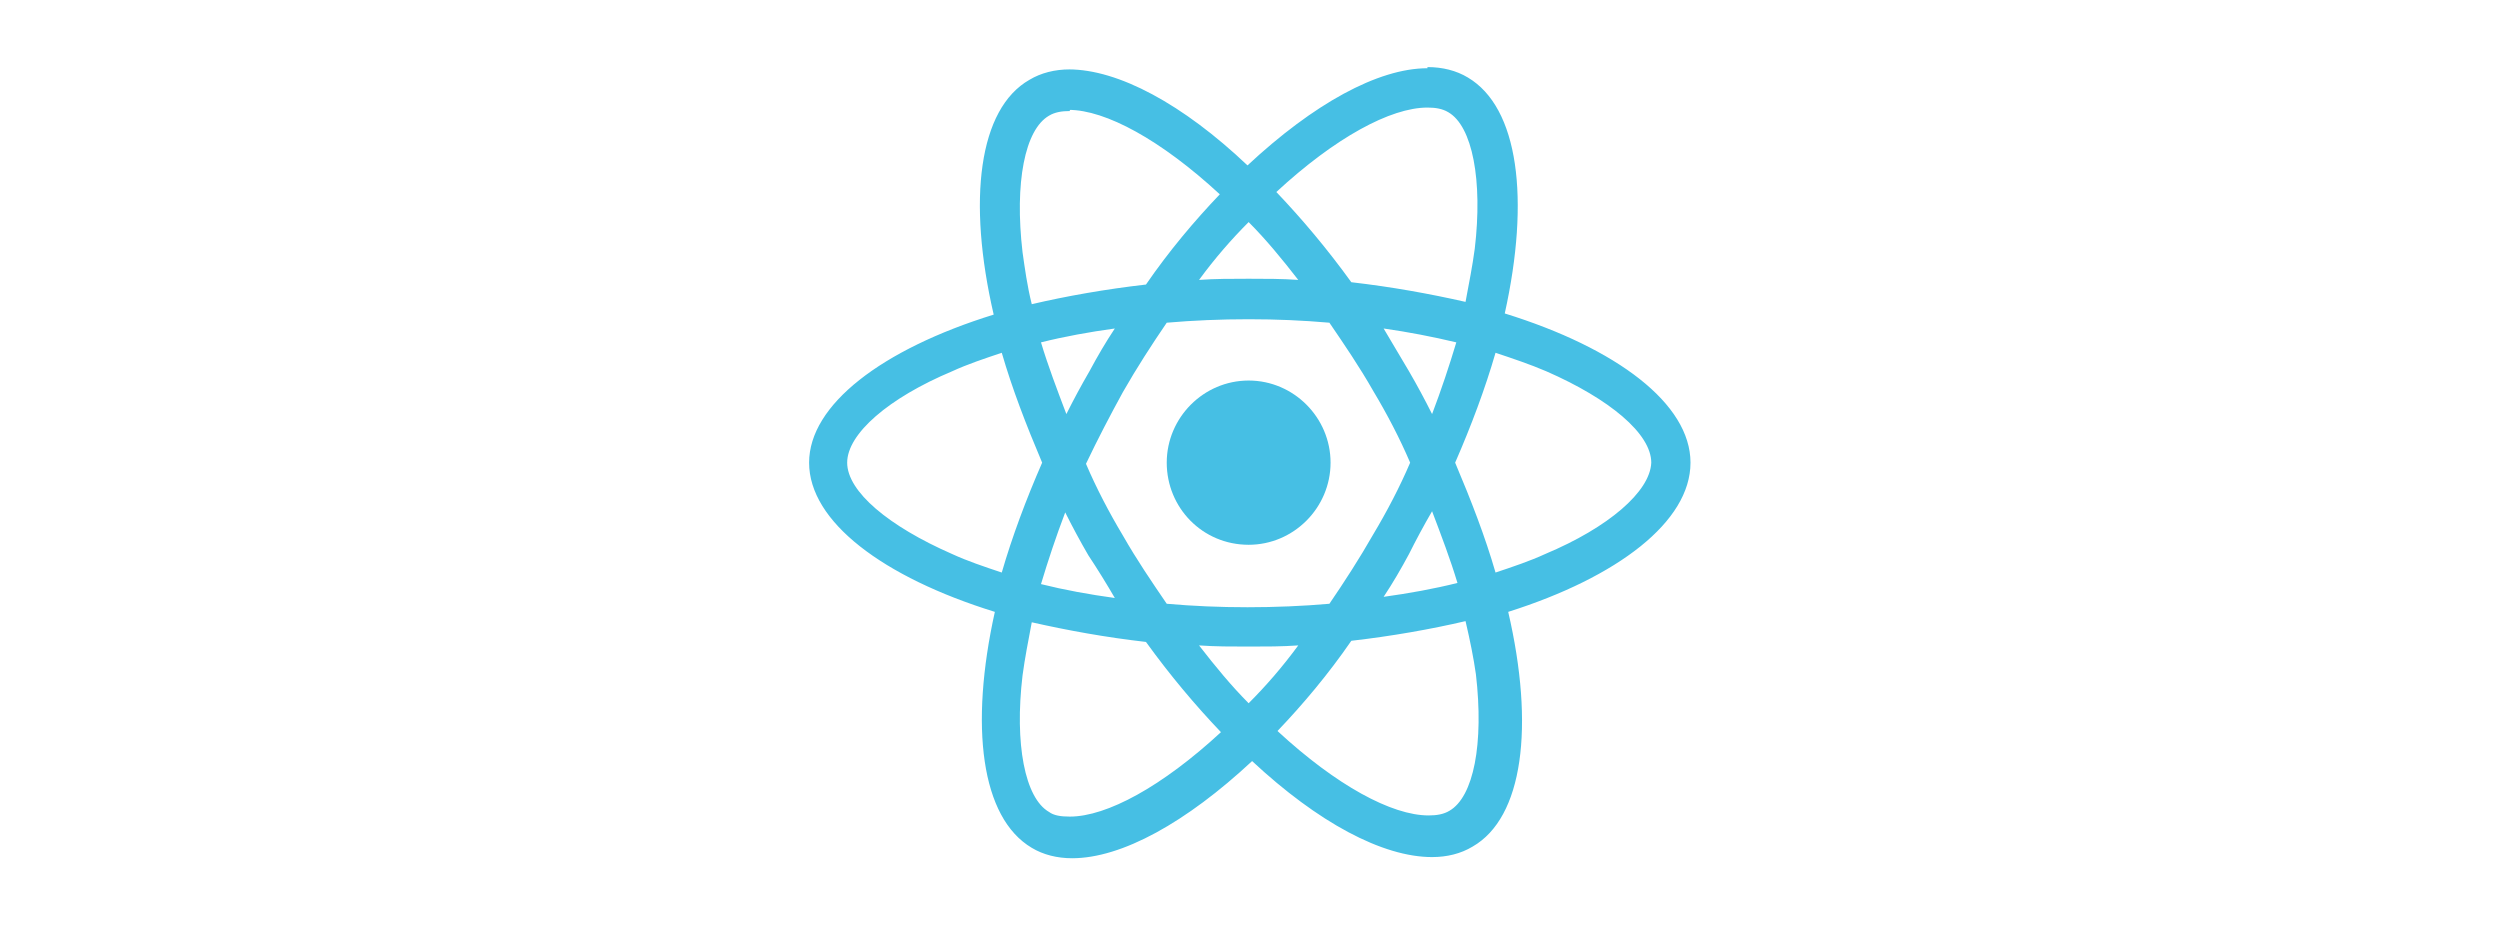 <svg width="308" height="114" viewBox="0 0 308 114" fill="none" xmlns="http://www.w3.org/2000/svg">
<path opacity="0.8" d="M208.269 57C208.269 49.732 199.173 42.892 185.386 38.617C188.513 24.51 187.092 13.252 180.838 9.547C179.417 8.692 177.711 8.265 175.863 8.265V13.252C176.858 13.252 177.711 13.395 178.422 13.822C181.406 15.532 182.686 22.23 181.691 30.637C181.406 32.775 180.98 34.912 180.554 37.192C176.148 36.195 171.457 35.34 166.483 34.77C163.498 30.637 160.371 26.932 157.244 23.655C164.493 16.957 171.315 13.252 175.863 13.252V8.407C169.752 8.407 161.793 12.825 153.691 20.377C145.732 12.825 137.773 8.55 131.661 8.55V13.537C136.209 13.537 143.031 17.242 150.28 23.94C147.153 27.217 144.026 30.922 141.184 35.055C136.209 35.625 131.377 36.48 127.113 37.477C126.544 35.197 126.26 33.06 125.976 31.065C124.981 22.515 126.26 15.96 129.245 14.25C129.955 13.822 130.808 13.68 131.803 13.68V8.55C129.955 8.55 128.25 8.977 126.829 9.832C120.575 13.395 119.154 24.652 122.423 38.76C108.636 43.035 99.682 49.875 99.682 57C99.682 64.267 108.778 71.107 122.565 75.382C119.438 89.49 120.859 100.747 127.113 104.452C128.534 105.307 130.24 105.735 132.087 105.735C138.199 105.735 146.158 101.317 154.26 93.765C162.361 101.317 170.32 105.592 176.432 105.592C178.28 105.592 179.985 105.165 181.406 104.31C187.66 100.747 189.081 89.49 185.812 75.382C199.315 71.107 208.269 64.267 208.269 57ZM179.417 42.18C178.564 45.03 177.569 48.022 176.432 51.015C175.579 49.305 174.584 47.452 173.589 45.742C172.594 44.032 171.457 42.18 170.462 40.47C173.447 40.897 176.432 41.467 179.417 42.18ZM169.183 65.835C167.478 68.827 165.63 71.677 163.782 74.385C160.513 74.67 157.102 74.812 153.691 74.812C150.28 74.812 147.011 74.67 143.742 74.385C141.894 71.677 140.047 68.97 138.341 65.977C136.636 63.127 135.072 60.135 133.793 57.142C135.214 54.15 136.778 51.157 138.341 48.307C140.047 45.315 141.894 42.465 143.742 39.757C147.011 39.472 150.422 39.33 153.833 39.33C157.244 39.33 160.513 39.472 163.782 39.757C165.63 42.465 167.478 45.172 169.183 48.165C170.889 51.015 172.452 54.007 173.731 57C172.452 59.992 170.889 62.985 169.183 65.835ZM176.432 62.985C177.569 65.977 178.706 68.97 179.559 71.82C176.716 72.532 173.589 73.102 170.462 73.53C171.599 71.82 172.594 70.11 173.589 68.257C174.442 66.547 175.437 64.695 176.432 62.985ZM153.833 86.64C151.701 84.502 149.712 82.08 147.722 79.515C149.712 79.657 151.701 79.657 153.833 79.657C155.965 79.657 157.955 79.657 159.945 79.515C157.955 82.222 155.965 84.502 153.833 86.64ZM137.346 73.672C134.219 73.245 131.093 72.675 128.25 71.962C129.103 69.112 130.098 66.12 131.235 63.127C132.087 64.837 133.082 66.69 134.077 68.4C135.214 70.11 136.351 71.962 137.346 73.672ZM153.833 27.36C155.965 29.497 157.955 31.92 159.945 34.485C157.955 34.342 155.965 34.342 153.833 34.342C151.701 34.342 149.712 34.342 147.722 34.485C149.712 31.777 151.701 29.497 153.833 27.36ZM137.346 40.47C136.209 42.18 135.214 43.89 134.219 45.742C133.224 47.452 132.23 49.305 131.377 51.015C130.24 48.022 129.103 45.03 128.25 42.18C131.093 41.467 134.219 40.897 137.346 40.47ZM117.306 68.257C109.489 64.837 104.372 60.562 104.372 57C104.372 53.437 109.489 49.02 117.306 45.742C119.154 44.887 121.286 44.175 123.418 43.462C124.697 47.88 126.402 52.297 128.392 57C126.402 61.56 124.697 66.12 123.418 70.537C121.286 69.825 119.154 69.112 117.306 68.257ZM129.245 100.035C126.26 98.325 124.981 91.627 125.976 83.22C126.26 81.082 126.687 78.945 127.113 76.665C131.519 77.662 136.209 78.517 141.184 79.087C144.168 83.22 147.295 86.925 150.422 90.202C143.174 96.9 136.351 100.605 131.803 100.605C130.666 100.605 129.813 100.462 129.245 100.035ZM181.833 83.077C182.828 91.627 181.549 98.182 178.564 99.892C177.853 100.32 177 100.462 176.005 100.462C171.457 100.462 164.635 96.757 157.387 90.06C160.513 86.782 163.64 83.077 166.483 78.945C171.457 78.375 176.29 77.52 180.554 76.522C181.122 78.945 181.549 81.082 181.833 83.077ZM190.361 68.257C188.513 69.112 186.381 69.825 184.249 70.537C182.97 66.12 181.264 61.702 179.274 57C181.264 52.44 182.97 47.88 184.249 43.462C186.381 44.175 188.513 44.887 190.503 45.742C198.32 49.162 203.437 53.437 203.437 57C203.294 60.562 198.178 64.98 190.361 68.257Z" fill="#18AFDD"/>
<path opacity="0.8" d="M153.833 67.117C159.376 67.117 163.925 62.557 163.925 56.999C163.925 51.442 159.376 46.882 153.833 46.882C148.29 46.882 143.742 51.442 143.742 56.999C143.742 62.557 148.148 67.117 153.833 67.117Z" fill="#18AFDD"/>
</svg>
